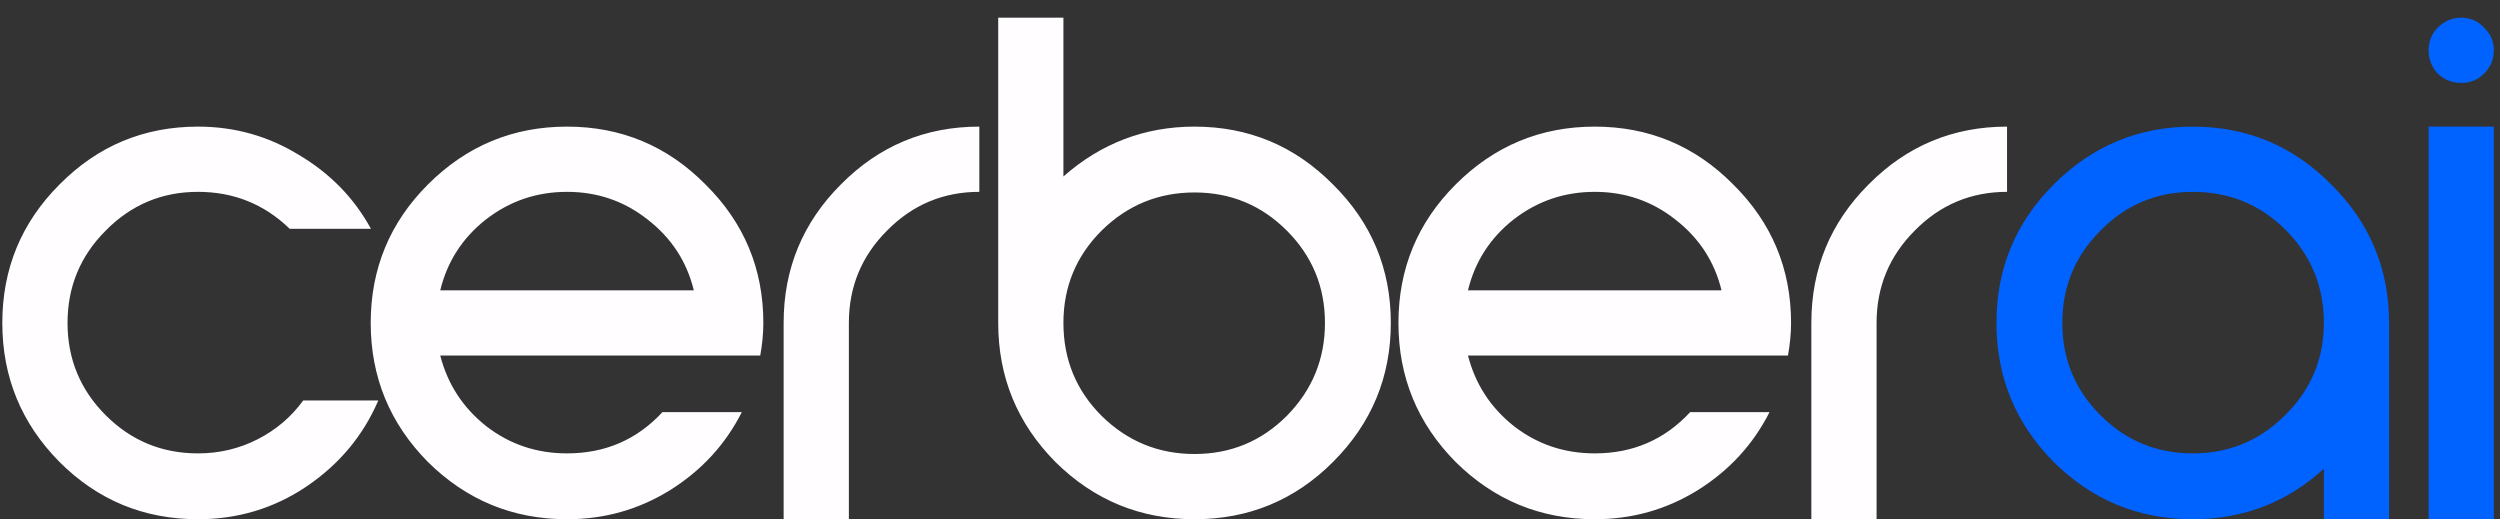 <svg width="130" height="27" viewBox="0 0 130 27" fill="none" xmlns="http://www.w3.org/2000/svg">
<rect x="0" y="0" width="130" height="27" fill="#333333" stroke="none"/>
<path d="M10.296 6.584C12.195 6.584 13.944 7.075 15.544 8.056C17.165 9.016 18.413 10.296 19.288 11.896H15.064C13.741 10.616 12.152 9.976 10.296 9.976C8.419 9.976 6.819 10.648 5.496 11.992C4.173 13.315 3.512 14.915 3.512 16.792C3.512 18.669 4.173 20.269 5.496 21.592C6.819 22.915 8.419 23.576 10.296 23.576C11.405 23.576 12.44 23.331 13.4 22.84C14.36 22.349 15.149 21.677 15.768 20.824H19.672C18.883 22.659 17.635 24.152 15.928 25.304C14.243 26.435 12.365 27 10.296 27C7.48 27 5.08 26.008 3.096 24.024C1.112 22.019 0.12 19.608 0.12 16.792C0.12 13.976 1.112 11.576 3.096 9.592C5.08 7.587 7.48 6.584 10.296 6.584ZM22.253 9.592C24.259 7.587 26.669 6.584 29.485 6.584C32.301 6.584 34.702 7.587 36.685 9.592C38.691 11.576 39.694 13.976 39.694 16.792C39.694 17.325 39.64 17.891 39.533 18.488H22.893C23.277 19.981 24.078 21.208 25.294 22.168C26.509 23.107 27.907 23.576 29.485 23.576C31.47 23.576 33.123 22.861 34.446 21.432H38.574C37.72 23.117 36.472 24.472 34.83 25.496C33.208 26.499 31.427 27 29.485 27C26.669 27 24.259 26.008 22.253 24.024C20.27 22.019 19.277 19.608 19.277 16.792C19.277 13.976 20.27 11.576 22.253 9.592ZM22.893 15.096H36.078C35.715 13.603 34.915 12.376 33.678 11.416C32.462 10.456 31.064 9.976 29.485 9.976C27.907 9.976 26.499 10.456 25.262 11.416C24.046 12.376 23.256 13.603 22.893 15.096ZM40.749 16.792C40.749 13.976 41.741 11.576 43.725 9.592C45.709 7.587 48.109 6.584 50.925 6.584V9.976C49.048 9.976 47.448 10.648 46.125 11.992C44.802 13.315 44.141 14.915 44.141 16.792V27H40.749V16.792ZM51.907 16.792V0.92H55.298V9.176C57.261 7.448 59.533 6.584 62.114 6.584C64.93 6.584 67.331 7.587 69.314 9.592C71.32 11.576 72.323 13.976 72.323 16.792C72.323 19.608 71.32 22.019 69.314 24.024C67.331 26.008 64.93 27 62.114 27C59.298 27 56.888 26.008 54.883 24.024C52.898 22.019 51.907 19.608 51.907 16.792ZM57.282 21.624C58.627 22.947 60.237 23.608 62.114 23.608C63.992 23.608 65.592 22.947 66.915 21.624C68.237 20.28 68.898 18.669 68.898 16.792C68.898 14.915 68.237 13.315 66.915 11.992C65.592 10.669 63.992 10.008 62.114 10.008C60.237 10.008 58.627 10.669 57.282 11.992C55.96 13.315 55.298 14.915 55.298 16.792C55.298 18.691 55.96 20.301 57.282 21.624ZM75.695 9.592C77.7 7.587 80.111 6.584 82.927 6.584C85.743 6.584 88.143 7.587 90.127 9.592C92.132 11.576 93.135 13.976 93.135 16.792C93.135 17.325 93.081 17.891 92.975 18.488H76.335C76.719 19.981 77.519 21.208 78.735 22.168C79.951 23.107 81.348 23.576 82.927 23.576C84.911 23.576 86.564 22.861 87.887 21.432H92.015C91.161 23.117 89.913 24.472 88.271 25.496C86.649 26.499 84.868 27 82.927 27C80.111 27 77.7 26.008 75.695 24.024C73.711 22.019 72.719 19.608 72.719 16.792C72.719 13.976 73.711 11.576 75.695 9.592ZM76.335 15.096H89.519C89.156 13.603 88.356 12.376 87.119 11.416C85.903 10.456 84.505 9.976 82.927 9.976C81.348 9.976 79.94 10.456 78.703 11.416C77.487 12.376 76.697 13.603 76.335 15.096ZM94.19 16.792C94.19 13.976 95.182 11.576 97.166 9.592C99.15 7.587 101.55 6.584 104.366 6.584V9.976C102.489 9.976 100.889 10.648 99.566 11.992C98.244 13.315 97.582 14.915 97.582 16.792V27H94.19V16.792Z" fill="#FFFDFF"/>
<path d="M124.232 16.792V27H120.84V24.376C118.92 26.125 116.648 27 114.024 27C111.208 27 108.797 26.008 106.792 24.024C104.808 22.019 103.816 19.608 103.816 16.792C103.816 13.976 104.808 11.576 106.792 9.592C108.797 7.587 111.208 6.584 114.024 6.584C116.84 6.584 119.24 7.587 121.224 9.592C123.229 11.576 124.232 13.976 124.232 16.792ZM114.024 9.976C112.146 9.976 110.546 10.648 109.224 11.992C107.901 13.315 107.24 14.915 107.24 16.792C107.24 18.669 107.901 20.269 109.224 21.592C110.546 22.915 112.146 23.576 114.024 23.576C115.901 23.576 117.501 22.915 118.824 21.592C120.168 20.269 120.84 18.669 120.84 16.792C120.84 14.893 120.178 13.283 118.856 11.96C117.533 10.637 115.922 9.976 114.024 9.976ZM126.288 6.584L129.68 6.584V27H126.288V6.584ZM126.768 1.432C127.109 1.091 127.515 0.92 127.984 0.92C128.453 0.92 128.848 1.091 129.168 1.432C129.509 1.752 129.68 2.147 129.68 2.616C129.68 3.085 129.509 3.491 129.168 3.832C128.848 4.152 128.453 4.312 127.984 4.312C127.515 4.312 127.109 4.152 126.768 3.832C126.448 3.491 126.288 3.085 126.288 2.616C126.288 2.147 126.448 1.752 126.768 1.432Z" fill="#0062FF"/>
</svg>
